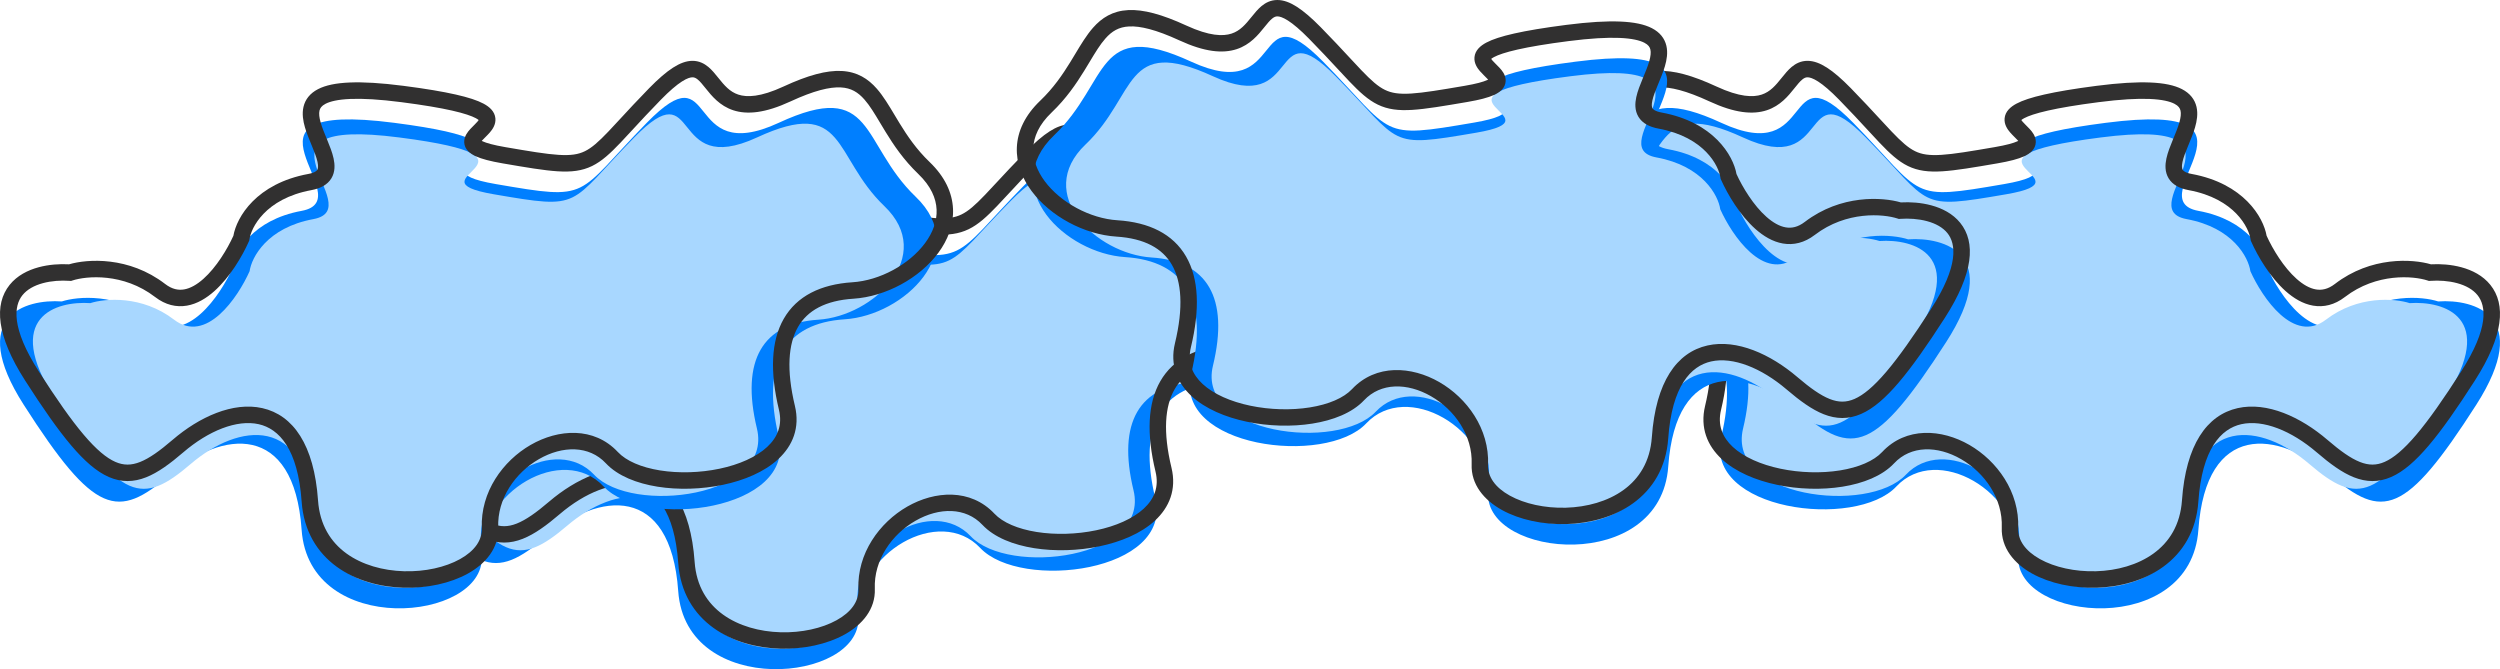 <svg width="863" height="231" viewBox="0 0 863 231" fill="none" xmlns="http://www.w3.org/2000/svg">
<path d="M138.196 161.104C118.573 130.613 138.78 124.742 151.337 125.619C156.739 123.866 170.521 122.64 182.435 131.752C194.349 140.864 206.088 123.574 210.468 113.79C211.198 108.679 216.95 97.668 234.12 94.514C255.583 90.571 204.774 56.4 266.095 64.285C327.417 72.171 267.847 79.618 301.136 85.314C334.425 91.009 328.293 89.695 353.259 64.285C378.226 38.876 365.523 79.619 398.812 64.285C432.101 48.952 426.845 71.295 446.117 89.695C465.39 108.095 442.175 130.438 421.589 131.752C401.002 133.066 392.68 146.647 398.812 172.057C404.944 197.466 352.383 204.038 338.367 189.142C324.351 174.247 295.442 190.895 296.318 213.238C297.194 235.581 236.749 241.276 234.12 204.038C231.492 166.8 206.526 169.866 188.567 185.2C170.609 200.533 162.725 199.219 138.196 161.104Z" fill="#007FFF"/>
<path d="M148.966 159.11C130.72 130.831 149.509 125.387 161.184 126.2C166.207 124.574 179.023 123.437 190.101 131.888C201.179 140.339 212.093 124.304 216.166 115.23C216.845 110.489 222.194 100.278 238.159 97.352C258.115 93.696 210.872 62.004 267.89 69.318C324.908 76.631 269.519 83.538 300.472 88.82C331.424 94.102 325.722 92.883 348.937 69.318C372.151 45.752 360.341 83.538 391.293 69.318C422.246 55.097 417.359 75.819 435.279 92.883C453.199 109.948 431.613 130.669 412.471 131.888C393.33 133.107 385.591 145.702 391.293 169.267C396.995 192.833 348.122 198.927 335.09 185.113C322.057 171.299 295.177 186.738 295.992 207.459C296.806 228.18 240.603 233.462 238.159 198.927C235.715 164.392 212.501 167.236 195.803 181.456C179.104 195.677 171.773 194.458 148.966 159.11Z" fill="#A8D7FF"/>
<path fill-rule="evenodd" clip-rule="evenodd" d="M384.88 54.599C387.8 55.552 392.458 55.509 400.459 51.824C408.915 47.929 415.335 46.22 420.516 46.481C425.932 46.754 429.672 49.154 432.689 52.58C434.922 55.116 436.882 58.381 438.884 61.715C439.427 62.62 439.974 63.53 440.529 64.431C443.218 68.794 446.354 73.404 450.915 77.758C456.167 82.772 458.729 88.275 458.98 93.822C459.228 99.323 457.187 104.506 453.917 108.916C447.442 117.65 435.716 123.969 424.606 124.678C414.909 125.298 408.736 128.733 405.475 134.384C402.118 140.202 401.41 149.085 404.406 161.501C406.212 168.983 403.617 175.169 398.689 179.72C393.891 184.151 386.909 187.048 379.564 188.586C372.179 190.132 364.137 190.365 356.976 189.227C349.898 188.102 343.259 185.565 339.134 181.182C333.357 175.043 324.218 175.067 316.01 179.781C307.835 184.475 301.6 193.34 301.988 203.233C302.265 210.299 297.641 215.666 291.553 219.039C285.441 222.425 277.361 224.142 269.288 223.912C261.207 223.681 252.837 221.488 246.242 216.721C239.562 211.892 234.845 204.512 234.127 194.341C232.849 176.22 226.298 169.331 219.308 167.768C211.8 166.089 201.979 169.998 193.249 177.452C188.724 181.315 184.563 184.376 180.449 185.998C176.172 187.683 171.948 187.81 167.545 185.89C163.314 184.045 159.131 180.399 154.564 175.041C149.97 169.651 144.797 162.295 138.645 152.736C128.716 137.307 127.913 126.644 133.325 119.933C135.91 116.727 139.617 114.881 143.323 113.882C146.848 112.932 150.572 112.692 153.832 112.87C160.169 111.015 174.515 110.067 186.998 119.614C189.39 121.444 191.564 121.834 193.576 121.485C195.71 121.116 197.962 119.859 200.228 117.85C204.675 113.908 208.429 107.742 210.564 103.076C211.697 96.649 218.491 85.137 236.443 81.839C238.725 81.419 239.355 80.725 239.549 80.404C239.778 80.026 239.948 79.275 239.612 77.72C239.28 76.189 238.58 74.411 237.715 72.321C237.634 72.126 237.552 71.928 237.469 71.728C236.703 69.885 235.853 67.84 235.274 65.86C234.638 63.684 234.204 61.201 234.763 58.808C235.366 56.233 237.025 54.138 239.784 52.72C242.41 51.37 246.013 50.634 250.714 50.439C255.455 50.242 261.542 50.59 269.294 51.587C277.006 52.578 282.878 53.571 287.303 54.567C291.685 55.554 294.814 56.58 296.932 57.709C298.97 58.795 300.784 60.369 301.012 62.737C301.223 64.918 299.926 66.627 299.116 67.568C298.651 68.107 298.141 68.618 297.7 69.054C297.635 69.119 297.571 69.182 297.508 69.244C297.126 69.622 296.803 69.941 296.512 70.256C296.435 70.34 296.366 70.417 296.304 70.489C296.391 70.533 296.491 70.581 296.603 70.633C297.935 71.24 300.349 71.931 304.452 72.633C312.834 74.067 318.518 75.019 322.826 75.288C327.056 75.552 329.643 75.13 331.912 74.028C334.288 72.874 336.6 70.844 340.048 67.244C341.228 66.013 342.555 64.583 344.053 62.968C346.774 60.035 350.062 56.491 354.069 52.412C357.261 49.164 359.963 46.855 362.324 45.345C364.676 43.84 366.898 42.995 369.071 43C371.332 43.005 373.107 43.928 374.514 45.092C375.793 46.15 376.906 47.531 377.861 48.717L377.962 48.841C380.064 51.449 381.904 53.628 384.88 54.599ZM295.693 70.097C295.695 70.097 295.708 70.109 295.727 70.133C295.7 70.11 295.691 70.097 295.693 70.097ZM365.387 50.103C363.534 51.289 361.171 53.265 358.121 56.369C354.135 60.426 351.021 63.784 348.359 66.656C346.834 68.3 345.458 69.785 344.151 71.149C340.687 74.764 337.77 77.472 334.397 79.11C330.917 80.801 327.235 81.228 322.472 80.931C317.788 80.638 311.754 79.619 303.492 78.205C299.273 77.484 296.266 76.696 294.245 75.775C292.366 74.919 290.327 73.462 290.242 70.935C290.204 69.809 290.598 68.866 290.992 68.189C291.386 67.511 291.89 66.913 292.337 66.428C292.725 66.008 293.154 65.585 293.529 65.214C293.589 65.155 293.647 65.098 293.704 65.042C294.145 64.605 294.51 64.235 294.812 63.885C295.024 63.639 295.157 63.456 295.239 63.328C295.07 63.184 294.771 62.969 294.258 62.695C292.818 61.928 290.28 61.034 286.053 60.082C281.867 59.139 276.187 58.174 268.568 57.194C260.991 56.22 255.251 55.91 250.95 56.088C246.608 56.268 243.952 56.939 242.383 57.745C240.946 58.484 240.474 59.294 240.288 60.092C240.058 61.072 240.179 62.429 240.72 64.278C241.207 65.943 241.934 67.696 242.723 69.596C242.801 69.784 242.879 69.973 242.958 70.164C243.795 72.186 244.7 74.423 245.156 76.527C245.607 78.607 245.746 81.111 244.406 83.325C243.031 85.597 240.554 86.833 237.471 87.399C221.481 90.337 216.667 100.404 216.112 104.294L216.056 104.686L215.894 105.047C213.619 110.129 209.387 117.298 203.998 122.075C201.293 124.472 198.103 126.441 194.547 127.056C190.871 127.693 187.11 126.827 183.545 124.1C172.566 115.703 159.825 116.863 155.05 118.412L154.525 118.582L153.975 118.544C151.08 118.342 147.789 118.535 144.803 119.34C141.802 120.149 139.33 121.511 137.746 123.475C134.821 127.103 133.726 134.621 143.42 149.683C149.532 159.181 154.543 166.283 158.887 171.38C163.258 176.508 166.767 179.379 169.819 180.71C172.698 181.966 175.345 181.929 178.364 180.739C181.545 179.486 185.104 176.961 189.559 173.158C198.787 165.279 210.428 159.987 220.55 162.251C231.19 164.631 238.437 174.828 239.786 193.945C240.382 202.393 244.206 208.265 249.572 212.144C255.022 216.083 262.201 218.053 269.451 218.26C276.708 218.467 283.739 216.899 288.797 214.097C293.878 211.282 296.481 207.558 296.32 203.453C295.832 191.003 303.614 180.373 313.178 174.881C322.709 169.409 335.032 168.558 343.272 177.314C346.156 180.378 351.343 182.606 357.87 183.643C364.315 184.668 371.658 184.463 378.398 183.052C385.179 181.633 391.064 179.054 394.834 175.572C398.475 172.21 400.151 168.045 398.891 162.823C395.755 149.829 396.142 139.218 400.559 131.564C405.073 123.743 413.355 119.731 424.244 119.036C433.72 118.431 443.895 112.921 449.355 105.556C452.054 101.916 453.489 97.98 453.313 94.076C453.139 90.218 451.376 86.028 446.992 81.842C441.916 76.996 438.483 71.913 435.696 67.391C435.035 66.318 434.421 65.298 433.838 64.329C431.889 61.088 430.286 58.423 428.425 56.31C426.186 53.767 423.794 52.307 420.23 52.128C416.433 51.937 411.026 53.185 402.838 56.957C394.194 60.938 387.957 61.553 383.115 59.973C378.422 58.441 375.65 55.001 373.655 52.525L373.54 52.383C372.464 51.048 371.687 50.101 370.891 49.442C370.179 48.853 369.637 48.656 369.058 48.654C368.391 48.653 367.249 48.913 365.387 50.103ZM295.44 63.541C295.439 63.541 295.434 63.534 295.426 63.519C295.437 63.533 295.44 63.541 295.44 63.541Z" fill="#313030"/>
<path d="M854.804 139.733C874.427 109.079 854.22 103.177 841.663 104.058C836.261 102.296 822.479 101.063 810.565 110.224C798.651 119.385 786.912 102.003 782.532 92.166C781.802 87.028 776.05 75.959 758.88 72.788C737.417 68.824 788.226 34.471 726.905 42.398C665.583 50.326 725.153 57.813 691.864 63.539C658.575 69.264 664.707 67.943 639.741 42.398C614.774 16.854 627.477 57.813 594.188 42.398C560.899 26.983 566.155 49.445 546.883 67.943C527.61 86.441 550.825 108.903 571.411 110.224C591.998 111.545 600.32 125.199 594.188 150.743C588.056 176.288 640.617 182.894 654.633 167.92C668.649 152.945 697.558 169.682 696.682 192.143C695.806 214.605 756.251 220.33 758.88 182.894C761.508 145.458 786.474 148.541 804.433 163.956C822.391 179.371 830.275 178.05 854.804 139.733Z" fill="#007FFF"/>
<path d="M844.034 137.727C862.28 109.299 843.491 103.825 831.816 104.642C826.793 103.008 813.977 101.865 802.899 110.361C791.821 118.857 780.907 102.736 776.834 93.614C776.155 88.848 770.806 78.582 754.841 75.641C734.885 71.965 782.128 40.105 725.11 47.458C668.092 54.81 723.481 61.754 692.528 67.064C661.576 72.374 667.278 71.148 644.063 47.458C620.849 23.767 632.659 61.754 601.707 47.458C570.754 33.162 575.641 53.993 557.721 71.148C539.801 88.304 561.387 109.135 580.529 110.361C599.67 111.586 607.409 124.248 601.707 147.939C596.005 171.629 644.878 177.756 657.91 163.869C670.943 149.981 697.823 165.503 697.008 186.334C696.194 207.165 752.397 212.475 754.841 177.756C757.285 143.037 780.499 145.897 797.197 160.193C813.896 174.489 821.227 173.263 844.034 137.727Z" fill="#A8D7FF"/>
<path fill-rule="evenodd" clip-rule="evenodd" d="M608.12 32.661C605.2 33.619 600.542 33.576 592.541 29.871C584.085 25.955 577.665 24.237 572.484 24.5C567.068 24.773 563.328 27.187 560.311 30.631C558.078 33.181 556.118 36.463 554.116 39.815C553.573 40.724 553.026 41.639 552.471 42.545C549.782 46.931 546.646 51.566 542.085 55.943C536.833 60.984 534.271 66.515 534.02 72.093C533.772 77.623 535.813 82.833 539.083 87.266C545.558 96.047 557.284 102.4 568.394 103.113C578.091 103.735 584.264 107.189 587.525 112.87C590.882 118.719 591.59 127.65 588.594 140.131C586.788 147.653 589.383 153.872 594.311 158.447C599.109 162.902 606.091 165.814 613.436 167.36C620.821 168.915 628.863 169.149 636.024 168.005C643.102 166.873 649.741 164.323 653.866 159.917C659.643 153.745 668.782 153.77 676.99 158.508C685.165 163.227 691.4 172.14 691.012 182.085C690.735 189.189 695.359 194.584 701.447 197.975C707.559 201.379 715.639 203.106 723.712 202.874C731.793 202.642 740.163 200.438 746.758 195.645C753.438 190.791 758.155 183.371 758.873 173.146C760.151 154.929 766.702 148.003 773.692 146.432C781.2 144.744 791.021 148.673 799.751 156.167C804.276 160.051 808.437 163.128 812.551 164.758C816.828 166.453 821.052 166.581 825.455 164.65C829.686 162.795 833.869 159.13 838.436 153.743C843.03 148.324 848.203 140.93 854.355 131.32C864.284 115.808 865.087 105.089 859.675 98.342C857.09 95.119 853.383 93.263 849.677 92.259C846.152 91.304 842.428 91.063 839.168 91.242C832.831 89.377 818.485 88.423 806.002 98.022C803.61 99.861 801.436 100.253 799.424 99.903C797.29 99.532 795.038 98.268 792.772 96.248C788.325 92.286 784.571 86.087 782.436 81.396C781.303 74.934 774.509 63.361 756.557 60.045C754.275 59.624 753.645 58.925 753.451 58.603C753.222 58.223 753.052 57.468 753.388 55.905C753.72 54.366 754.42 52.578 755.285 50.477C755.366 50.281 755.448 50.082 755.531 49.881C756.297 48.028 757.147 45.972 757.726 43.982C758.362 41.794 758.796 39.298 758.237 36.892C757.634 34.303 755.975 32.197 753.216 30.771C750.59 29.415 746.987 28.674 742.286 28.479C737.545 28.281 731.458 28.63 723.706 29.632C715.994 30.629 710.122 31.627 705.697 32.629C701.315 33.621 698.186 34.653 696.068 35.787C694.03 36.879 692.216 38.462 691.988 40.842C691.777 43.034 693.074 44.753 693.884 45.699C694.349 46.241 694.859 46.755 695.3 47.193C695.365 47.258 695.429 47.322 695.492 47.384C695.874 47.764 696.197 48.084 696.488 48.401C696.565 48.485 696.634 48.563 696.696 48.635C696.609 48.68 696.509 48.728 696.397 48.78C695.065 49.39 692.651 50.085 688.548 50.79C680.166 52.232 674.482 53.189 670.174 53.459C665.944 53.725 663.357 53.301 661.088 52.193C658.712 51.032 656.4 48.992 652.952 45.373C651.772 44.135 650.445 42.698 648.947 41.074C646.226 38.126 642.938 34.563 638.931 30.462C635.739 27.197 633.037 24.875 630.676 23.357C628.324 21.845 626.102 20.995 623.929 21C621.668 21.006 619.893 21.932 618.486 23.103C617.207 24.167 616.094 25.555 615.139 26.747L615.038 26.872C612.936 29.494 611.096 31.684 608.12 32.661ZM697.307 48.241C697.305 48.241 697.292 48.253 697.273 48.277C697.3 48.254 697.309 48.242 697.307 48.241ZM627.613 28.141C629.466 29.333 631.829 31.319 634.879 34.44C638.865 38.518 641.979 41.895 644.641 44.782C646.166 46.435 647.542 47.927 648.849 49.299C652.313 52.933 655.23 55.655 658.603 57.303C662.083 59.002 665.765 59.431 670.528 59.133C675.212 58.839 681.246 57.814 689.508 56.393C693.727 55.667 696.734 54.875 698.755 53.949C700.634 53.089 702.673 51.624 702.758 49.083C702.796 47.952 702.402 47.003 702.008 46.323C701.614 45.641 701.11 45.04 700.663 44.553C700.275 44.131 699.846 43.705 699.471 43.332C699.411 43.273 699.353 43.215 699.296 43.159C698.855 42.72 698.49 42.348 698.188 41.996C697.976 41.748 697.843 41.564 697.761 41.437C697.93 41.291 698.229 41.075 698.742 40.8C700.182 40.029 702.72 39.13 706.947 38.173C711.133 37.225 716.813 36.255 724.432 35.27C732.009 34.29 737.749 33.979 742.05 34.158C746.392 34.339 749.048 35.013 750.617 35.824C752.054 36.566 752.526 37.381 752.712 38.183C752.942 39.168 752.821 40.532 752.28 42.391C751.793 44.065 751.066 45.827 750.277 47.738C750.199 47.926 750.121 48.117 750.042 48.309C749.205 50.342 748.3 52.59 747.844 54.705C747.393 56.796 747.254 59.314 748.594 61.539C749.969 63.824 752.446 65.066 755.529 65.635C771.519 68.589 776.333 78.709 776.888 82.62L776.944 83.014L777.106 83.377C779.381 88.486 783.613 95.693 789.002 100.496C791.707 102.906 794.897 104.885 798.453 105.503C802.129 106.143 805.89 105.273 809.455 102.531C820.434 94.09 833.175 95.256 837.95 96.813L838.475 96.984L839.025 96.946C841.92 96.743 845.211 96.937 848.197 97.746C851.198 98.559 853.67 99.929 855.254 101.903C858.179 105.55 859.274 113.108 849.58 128.251C843.468 137.799 838.457 144.939 834.113 150.063C829.742 155.219 826.233 158.105 823.181 159.443C820.302 160.705 817.655 160.668 814.636 159.472C811.455 158.212 807.896 155.674 803.441 151.85C794.213 143.929 782.572 138.61 772.45 140.885C761.81 143.278 754.563 153.529 753.214 172.747C752.618 181.241 748.794 187.144 743.428 191.043C737.978 195.004 730.799 196.984 723.549 197.192C716.292 197.401 709.261 195.824 704.203 193.007C699.122 190.177 696.519 186.433 696.68 182.307C697.168 169.79 689.386 159.104 679.822 153.583C670.291 148.081 657.968 147.225 649.728 156.028C646.844 159.109 641.657 161.348 635.13 162.392C628.685 163.422 621.342 163.216 614.602 161.797C607.821 160.37 601.936 157.778 598.166 154.277C594.525 150.897 592.849 146.711 594.109 141.461C597.245 128.397 596.858 117.729 592.441 110.035C587.927 102.172 579.645 98.139 568.756 97.44C559.28 96.832 549.105 91.293 543.645 83.888C540.946 80.229 539.511 76.273 539.687 72.348C539.861 68.469 541.624 64.257 546.008 60.048C551.084 55.177 554.517 50.067 557.304 45.52C557.965 44.442 558.579 43.416 559.162 42.442C561.111 39.184 562.714 36.505 564.575 34.381C566.814 31.825 569.206 30.357 572.77 30.177C576.567 29.984 581.974 31.24 590.162 35.031C598.806 39.034 605.043 39.651 609.885 38.063C614.578 36.523 617.35 33.065 619.345 30.576L619.46 30.433C620.536 29.091 621.313 28.139 622.109 27.477C622.821 26.884 623.363 26.686 623.942 26.684C624.609 26.683 625.751 26.944 627.613 28.141ZM697.56 41.65C697.561 41.65 697.566 41.643 697.574 41.628C697.563 41.642 697.56 41.65 697.56 41.65Z" fill="#313030"/>
<path d="M671.804 118.104C691.427 87.613 671.22 81.742 658.663 82.619C653.261 80.866 639.479 79.639 627.565 88.752C615.651 97.864 603.912 80.574 599.532 70.79C598.802 65.679 593.05 54.668 575.88 51.514C554.417 47.571 605.226 13.399 543.905 21.285C482.583 29.171 542.153 36.618 508.864 42.314C475.575 48.009 481.707 46.695 456.741 21.285C431.774 -4.124 444.477 36.619 411.188 21.285C377.899 5.952 383.155 28.295 363.883 46.695C344.61 65.095 367.825 87.438 388.411 88.752C408.998 90.066 417.32 103.647 411.188 129.057C405.056 154.466 457.617 161.038 471.633 146.142C485.649 131.247 514.558 147.895 513.682 170.238C512.806 192.581 573.251 198.276 575.88 161.038C578.508 123.8 603.474 126.866 621.433 142.2C639.391 157.533 647.275 156.219 671.804 118.104Z" fill="#007FFF"/>
<path d="M661.034 116.11C679.28 87.831 660.491 82.387 648.816 83.2C643.793 81.574 630.977 80.437 619.899 88.888C608.821 97.339 597.907 81.303 593.834 72.23C593.155 67.489 587.806 57.278 571.841 54.352C551.885 50.696 599.128 19.004 542.11 26.318C485.092 33.631 540.481 40.538 509.528 45.82C478.576 51.102 484.278 49.883 461.063 26.318C437.849 2.753 449.659 40.538 418.707 26.318C387.754 12.097 392.641 32.819 374.721 49.883C356.801 66.948 378.387 87.669 397.529 88.888C416.67 90.107 424.409 102.702 418.707 126.267C413.005 149.833 461.878 155.927 474.91 142.113C487.943 128.299 514.823 143.738 514.008 164.459C513.194 185.18 569.397 190.462 571.841 155.927C574.285 121.392 597.499 124.236 614.197 138.456C630.896 152.677 638.227 151.458 661.034 116.11Z" fill="#A8D7FF"/>
<path fill-rule="evenodd" clip-rule="evenodd" d="M425.12 11.599C422.2 12.552 417.542 12.509 409.541 8.824C401.085 4.929 394.665 3.22 389.484 3.481C384.068 3.753 380.328 6.154 377.311 9.58C375.078 12.116 373.118 15.381 371.116 18.715C370.573 19.62 370.026 20.53 369.471 21.431C366.782 25.794 363.646 30.404 359.085 34.758C353.833 39.773 351.271 45.275 351.02 50.822C350.772 56.324 352.813 61.506 356.083 65.916C362.558 74.65 374.284 80.969 385.394 81.678C395.091 82.298 401.264 85.733 404.525 91.384C407.882 97.201 408.59 106.085 405.594 118.501C403.788 125.983 406.383 132.169 411.311 136.72C416.109 141.151 423.091 144.048 430.436 145.586C437.821 147.132 445.863 147.365 453.024 146.227C460.102 145.102 466.741 142.565 470.866 138.182C476.643 132.043 485.782 132.067 493.99 136.781C502.165 141.475 508.4 150.34 508.012 160.233C507.735 167.299 512.359 172.666 518.447 176.039C524.559 179.425 532.639 181.142 540.712 180.912C548.793 180.681 557.163 178.488 563.758 173.721C570.438 168.892 575.155 161.512 575.873 151.341C577.151 133.22 583.702 126.331 590.692 124.768C598.2 123.089 608.021 126.998 616.751 134.452C621.276 138.315 625.437 141.376 629.551 142.998C633.828 144.683 638.052 144.81 642.455 142.89C646.686 141.045 650.869 137.399 655.436 132.041C660.03 126.651 665.203 119.295 671.355 109.736C681.284 94.307 682.087 83.644 676.675 76.933C674.09 73.727 670.383 71.88 666.677 70.882C663.152 69.932 659.428 69.692 656.168 69.87C649.831 68.015 635.485 67.067 623.002 76.614C620.61 78.444 618.436 78.834 616.424 78.486C614.29 78.116 612.038 76.859 609.772 74.85C605.325 70.908 601.571 64.742 599.436 60.076C598.303 53.649 591.509 42.137 573.557 38.839C571.275 38.419 570.645 37.725 570.451 37.404C570.222 37.026 570.052 36.275 570.388 34.72C570.72 33.19 571.42 31.411 572.285 29.321C572.366 29.126 572.448 28.928 572.531 28.729C573.297 26.885 574.147 24.84 574.726 22.86C575.362 20.684 575.796 18.201 575.237 15.808C574.634 13.233 572.975 11.137 570.216 9.72C567.59 8.37 563.987 7.634 559.286 7.439C554.545 7.242 548.458 7.59 540.706 8.587C532.994 9.578 527.122 10.571 522.697 11.567C518.315 12.554 515.186 13.58 513.068 14.709C511.03 15.795 509.216 17.369 508.988 19.737C508.777 21.918 510.074 23.627 510.884 24.568C511.349 25.107 511.859 25.618 512.3 26.054C512.365 26.119 512.429 26.182 512.492 26.244C512.874 26.622 513.197 26.941 513.488 27.256C513.565 27.34 513.634 27.417 513.696 27.489C513.609 27.533 513.509 27.581 513.397 27.633C512.065 28.24 509.651 28.931 505.548 29.633C497.166 31.067 491.482 32.019 487.174 32.288C482.944 32.552 480.357 32.13 478.088 31.028C475.712 29.873 473.4 27.844 469.952 24.244C468.772 23.013 467.445 21.583 465.947 19.968C463.226 17.035 459.938 13.491 455.931 9.412C452.739 6.164 450.037 3.855 447.676 2.345C445.324 0.84 443.102 -0.005 440.929 2.41988e-05C438.668 0.005 436.893 0.927 435.486 2.092C434.207 3.15 433.094 4.531 432.139 5.717L432.038 5.841C429.936 8.449 428.096 10.628 425.12 11.599ZM514.307 27.097C514.305 27.097 514.292 27.108 514.273 27.133C514.3 27.11 514.309 27.097 514.307 27.097ZM444.613 7.103C446.466 8.289 448.829 10.265 451.879 13.369C455.865 17.426 458.979 20.784 461.641 23.656C463.166 25.3 464.542 26.785 465.849 28.149C469.313 31.764 472.23 34.472 475.603 36.11C479.083 37.801 482.765 38.228 487.528 37.931C492.212 37.638 498.246 36.619 506.508 35.205C510.727 34.483 513.734 33.696 515.755 32.775C517.634 31.919 519.673 30.462 519.758 27.935C519.796 26.809 519.402 25.866 519.008 25.189C518.614 24.511 518.11 23.913 517.663 23.428C517.275 23.008 516.846 22.585 516.471 22.214C516.411 22.155 516.353 22.098 516.296 22.042C515.855 21.605 515.49 21.235 515.188 20.885C514.976 20.639 514.843 20.456 514.761 20.328C514.93 20.184 515.229 19.969 515.742 19.695C517.182 18.928 519.72 18.034 523.947 17.082C528.133 16.14 533.813 15.174 541.432 14.194C549.009 13.22 554.749 12.91 559.05 13.088C563.392 13.268 566.048 13.939 567.617 14.745C569.054 15.484 569.526 16.294 569.712 17.092C569.942 18.072 569.821 19.429 569.28 21.278C568.793 22.943 568.066 24.696 567.277 26.596C567.199 26.784 567.121 26.973 567.042 27.164C566.205 29.186 565.3 31.423 564.844 33.527C564.393 35.607 564.254 38.111 565.594 40.325C566.969 42.597 569.446 43.833 572.529 44.399C588.519 47.337 593.333 57.404 593.888 61.294L593.944 61.686L594.106 62.047C596.381 67.129 600.613 74.298 606.002 79.075C608.707 81.472 611.897 83.441 615.453 84.056C619.129 84.693 622.89 83.827 626.455 81.1C637.434 72.703 650.175 73.864 654.95 75.412L655.475 75.582L656.025 75.544C658.92 75.342 662.211 75.535 665.197 76.34C668.198 77.149 670.67 78.511 672.254 80.475C675.179 84.103 676.274 91.621 666.58 106.683C660.468 116.181 655.457 123.283 651.113 128.38C646.742 133.508 643.233 136.379 640.181 137.71C637.302 138.966 634.655 138.929 631.636 137.739C628.455 136.486 624.896 133.961 620.441 130.158C611.213 122.279 599.572 116.987 589.45 119.251C578.81 121.631 571.563 131.828 570.214 150.945C569.618 159.393 565.794 165.265 560.428 169.144C554.978 173.083 547.799 175.053 540.549 175.26C533.292 175.467 526.261 173.899 521.203 171.097C516.122 168.282 513.519 164.558 513.68 160.453C514.168 148.003 506.386 137.373 496.822 131.881C487.291 126.409 474.968 125.558 466.728 134.314C463.844 137.378 458.657 139.606 452.13 140.643C445.685 141.668 438.342 141.463 431.602 140.052C424.821 138.633 418.936 136.054 415.166 132.572C411.525 129.21 409.849 125.045 411.109 119.823C414.245 106.829 413.858 96.218 409.441 88.564C404.927 80.743 396.645 76.731 385.756 76.036C376.28 75.431 366.105 69.921 360.645 62.556C357.946 58.916 356.511 54.98 356.687 51.076C356.861 47.218 358.624 43.028 363.008 38.842C368.084 33.996 371.517 28.913 374.304 24.391C374.965 23.318 375.579 22.298 376.162 21.329C378.111 18.088 379.714 15.423 381.575 13.31C383.814 10.767 386.206 9.307 389.77 9.128C393.567 8.937 398.974 10.185 407.162 13.957C415.806 17.938 422.043 18.553 426.885 16.973C431.578 15.441 434.35 12.001 436.345 9.525L436.46 9.383C437.536 8.048 438.313 7.101 439.109 6.442C439.821 5.853 440.363 5.656 440.942 5.654C441.609 5.653 442.751 5.913 444.613 7.103ZM514.56 20.541C514.561 20.541 514.566 20.534 514.574 20.519C514.563 20.533 514.56 20.541 514.56 20.541Z" fill="#313030"/>
<path d="M8.196 139.733C-11.427 109.079 8.78 103.177 21.337 104.058C26.739 102.296 40.521 101.063 52.435 110.224C64.349 119.385 76.088 102.003 80.468 92.166C81.198 87.028 86.951 75.959 104.12 72.788C125.583 68.824 74.774 34.471 136.095 42.398C197.417 50.326 137.847 57.813 171.136 63.539C204.425 69.264 198.293 67.943 223.259 42.398C248.226 16.854 235.523 57.813 268.812 42.398C302.101 26.983 296.845 49.445 316.117 67.943C335.39 86.441 312.175 108.903 291.589 110.224C271.002 111.545 262.68 125.199 268.812 150.743C274.944 176.288 222.383 182.894 208.367 167.92C194.351 152.945 165.442 169.682 166.318 192.143C167.194 214.605 106.749 220.33 104.12 182.894C101.492 145.458 76.526 148.541 58.568 163.956C40.609 179.371 32.725 178.05 8.196 139.733Z" fill="#007FFF"/>
<path d="M18.966 137.727C0.72 109.299 19.509 103.825 31.184 104.642C36.207 103.008 49.023 101.865 60.101 110.361C71.179 118.857 82.094 102.736 86.166 93.614C86.845 88.848 92.194 78.582 108.159 75.641C128.115 71.965 80.872 40.105 137.89 47.458C194.908 54.81 139.519 61.754 170.472 67.064C201.424 72.374 195.722 71.148 218.937 47.458C242.151 23.767 230.341 61.754 261.293 47.458C292.246 33.162 287.359 53.993 305.279 71.148C323.199 88.304 301.613 109.135 282.471 110.361C263.33 111.586 255.591 124.248 261.293 147.939C266.995 171.629 218.122 177.756 205.09 163.869C192.057 149.981 165.177 165.503 165.992 186.334C166.806 207.165 110.603 212.475 108.159 177.756C105.715 143.037 82.501 145.897 65.803 160.193C49.104 174.489 41.773 173.263 18.966 137.727Z" fill="#A8D7FF"/>
<path fill-rule="evenodd" clip-rule="evenodd" d="M254.88 32.661C257.8 33.619 262.458 33.576 270.459 29.871C278.915 25.955 285.335 24.237 290.516 24.5C295.932 24.773 299.672 27.187 302.689 30.631C304.922 33.181 306.882 36.463 308.884 39.815C309.427 40.724 309.974 41.639 310.529 42.545C313.218 46.931 316.354 51.566 320.915 55.943C326.167 60.984 328.729 66.515 328.98 72.093C329.228 77.623 327.187 82.833 323.917 87.266C317.442 96.047 305.716 102.4 294.606 103.113C284.909 103.735 278.736 107.189 275.475 112.87C272.118 118.719 271.41 127.65 274.406 140.131C276.212 147.653 273.617 153.872 268.689 158.447C263.891 162.902 256.909 165.814 249.564 167.36C242.179 168.915 234.137 169.149 226.976 168.005C219.898 166.873 213.259 164.323 209.134 159.917C203.357 153.745 194.218 153.77 186.01 158.508C177.835 163.227 171.6 172.14 171.988 182.085C172.265 189.189 167.641 194.584 161.553 197.975C155.441 201.379 147.361 203.106 139.288 202.874C131.207 202.642 122.837 200.438 116.242 195.645C109.562 190.791 104.845 183.371 104.127 173.146C102.849 154.929 96.298 148.003 89.308 146.432C81.8 144.744 71.979 148.673 63.249 156.167C58.724 160.051 54.563 163.128 50.449 164.758C46.172 166.453 41.948 166.581 37.545 164.65C33.314 162.795 29.131 159.13 24.564 153.743C19.97 148.324 14.797 140.93 8.645 131.32C-1.284 115.808 -2.087 105.089 3.325 98.342C5.91 95.119 9.617 93.263 13.323 92.259C16.848 91.304 20.572 91.063 23.832 91.242C30.169 89.377 44.515 88.423 56.998 98.022C59.39 99.861 61.564 100.253 63.577 99.903C65.71 99.532 67.962 98.268 70.228 96.248C74.675 92.286 78.43 86.087 80.564 81.396C81.697 74.934 88.491 63.361 106.443 60.045C108.725 59.624 109.355 58.925 109.549 58.603C109.778 58.223 109.948 57.468 109.612 55.905C109.28 54.366 108.58 52.578 107.715 50.477C107.634 50.281 107.552 50.082 107.469 49.881C106.703 48.028 105.853 45.972 105.274 43.982C104.638 41.794 104.204 39.298 104.763 36.892C105.366 34.303 107.025 32.197 109.784 30.771C112.41 29.415 116.013 28.674 120.714 28.479C125.455 28.281 131.542 28.63 139.294 29.632C147.006 30.629 152.878 31.627 157.303 32.629C161.685 33.621 164.814 34.653 166.932 35.787C168.97 36.879 170.784 38.462 171.012 40.842C171.223 43.034 169.926 44.753 169.116 45.699C168.651 46.241 168.141 46.755 167.7 47.193C167.635 47.258 167.571 47.322 167.508 47.384C167.126 47.764 166.803 48.084 166.512 48.401C166.435 48.485 166.366 48.563 166.304 48.635C166.391 48.68 166.491 48.728 166.603 48.78C167.935 49.39 170.349 50.085 174.452 50.79C182.834 52.232 188.518 53.189 192.826 53.459C197.056 53.725 199.643 53.301 201.912 52.193C204.288 51.032 206.6 48.992 210.048 45.373C211.228 44.135 212.555 42.698 214.053 41.074C216.774 38.126 220.062 34.563 224.069 30.462C227.261 27.197 229.963 24.875 232.324 23.357C234.676 21.845 236.898 20.995 239.071 21C241.332 21.006 243.107 21.932 244.514 23.103C245.793 24.167 246.906 25.555 247.861 26.747L247.962 26.872C250.064 29.494 251.904 31.684 254.88 32.661ZM165.693 48.241C165.695 48.241 165.708 48.253 165.727 48.277C165.7 48.254 165.691 48.242 165.693 48.241ZM235.387 28.141C233.534 29.333 231.171 31.319 228.121 34.44C224.135 38.518 221.021 41.895 218.359 44.782C216.834 46.435 215.458 47.927 214.151 49.299C210.687 52.933 207.77 55.655 204.397 57.303C200.917 59.002 197.235 59.431 192.472 59.133C187.788 58.839 181.754 57.814 173.492 56.393C169.273 55.667 166.266 54.875 164.245 53.949C162.366 53.089 160.327 51.624 160.242 49.083C160.204 47.952 160.598 47.003 160.992 46.323C161.386 45.641 161.89 45.04 162.337 44.553C162.725 44.131 163.154 43.705 163.529 43.332C163.589 43.273 163.647 43.215 163.704 43.159C164.145 42.72 164.51 42.348 164.812 41.996C165.024 41.748 165.157 41.564 165.239 41.437C165.07 41.291 164.771 41.075 164.258 40.8C162.818 40.029 160.28 39.13 156.053 38.173C151.867 37.225 146.187 36.255 138.568 35.27C130.991 34.29 125.251 33.979 120.95 34.158C116.608 34.339 113.952 35.013 112.383 35.824C110.946 36.566 110.474 37.381 110.288 38.183C110.058 39.168 110.179 40.532 110.72 42.391C111.207 44.065 111.934 45.827 112.723 47.738C112.801 47.926 112.879 48.117 112.958 48.309C113.795 50.342 114.7 52.59 115.156 54.705C115.607 56.796 115.746 59.314 114.406 61.539C113.031 63.824 110.554 65.066 107.471 65.635C91.481 68.589 86.668 78.709 86.112 82.62L86.056 83.014L85.894 83.377C83.619 88.486 79.387 95.693 73.998 100.496C71.293 102.906 68.103 104.885 64.547 105.503C60.871 106.143 57.11 105.273 53.545 102.531C42.566 94.09 29.825 95.256 25.05 96.813L24.525 96.984L23.975 96.946C21.081 96.743 17.789 96.937 14.803 97.746C11.802 98.559 9.33 99.929 7.746 101.903C4.821 105.55 3.726 113.108 13.42 128.251C19.532 137.799 24.543 144.939 28.887 150.063C33.258 155.219 36.767 158.105 39.819 159.443C42.698 160.705 45.345 160.668 48.364 159.472C51.545 158.212 55.104 155.674 59.559 151.85C68.787 143.929 80.428 138.61 90.55 140.885C101.19 143.278 108.437 153.529 109.786 172.747C110.382 181.241 114.206 187.144 119.572 191.043C125.022 195.004 132.201 196.984 139.451 197.192C146.708 197.401 153.739 195.824 158.797 193.007C163.878 190.177 166.481 186.433 166.32 182.307C165.832 169.79 173.614 159.104 183.178 153.583C192.709 148.081 205.032 147.225 213.272 156.028C216.156 159.109 221.343 161.348 227.87 162.392C234.315 163.422 241.658 163.216 248.398 161.797C255.179 160.37 261.064 157.778 264.834 154.277C268.475 150.897 270.151 146.711 268.891 141.461C265.755 128.397 266.142 117.729 270.559 110.035C275.073 102.172 283.355 98.139 294.244 97.44C303.72 96.832 313.895 91.293 319.355 83.888C322.054 80.229 323.489 76.273 323.313 72.348C323.139 68.469 321.376 64.257 316.992 60.048C311.916 55.177 308.483 50.067 305.696 45.52C305.035 44.442 304.421 43.416 303.838 42.442C301.889 39.184 300.286 36.505 298.425 34.381C296.186 31.825 293.794 30.357 290.23 30.177C286.433 29.984 281.026 31.24 272.838 35.031C264.194 39.034 257.957 39.651 253.115 38.063C248.422 36.523 245.65 33.065 243.655 30.576L243.54 30.433C242.464 29.091 241.687 28.139 240.891 27.477C240.179 26.884 239.637 26.686 239.058 26.684C238.391 26.683 237.249 26.944 235.387 28.141ZM165.44 41.65C165.439 41.65 165.434 41.643 165.426 41.628C165.437 41.642 165.44 41.65 165.44 41.65Z" fill="#313030"/>
</svg>
